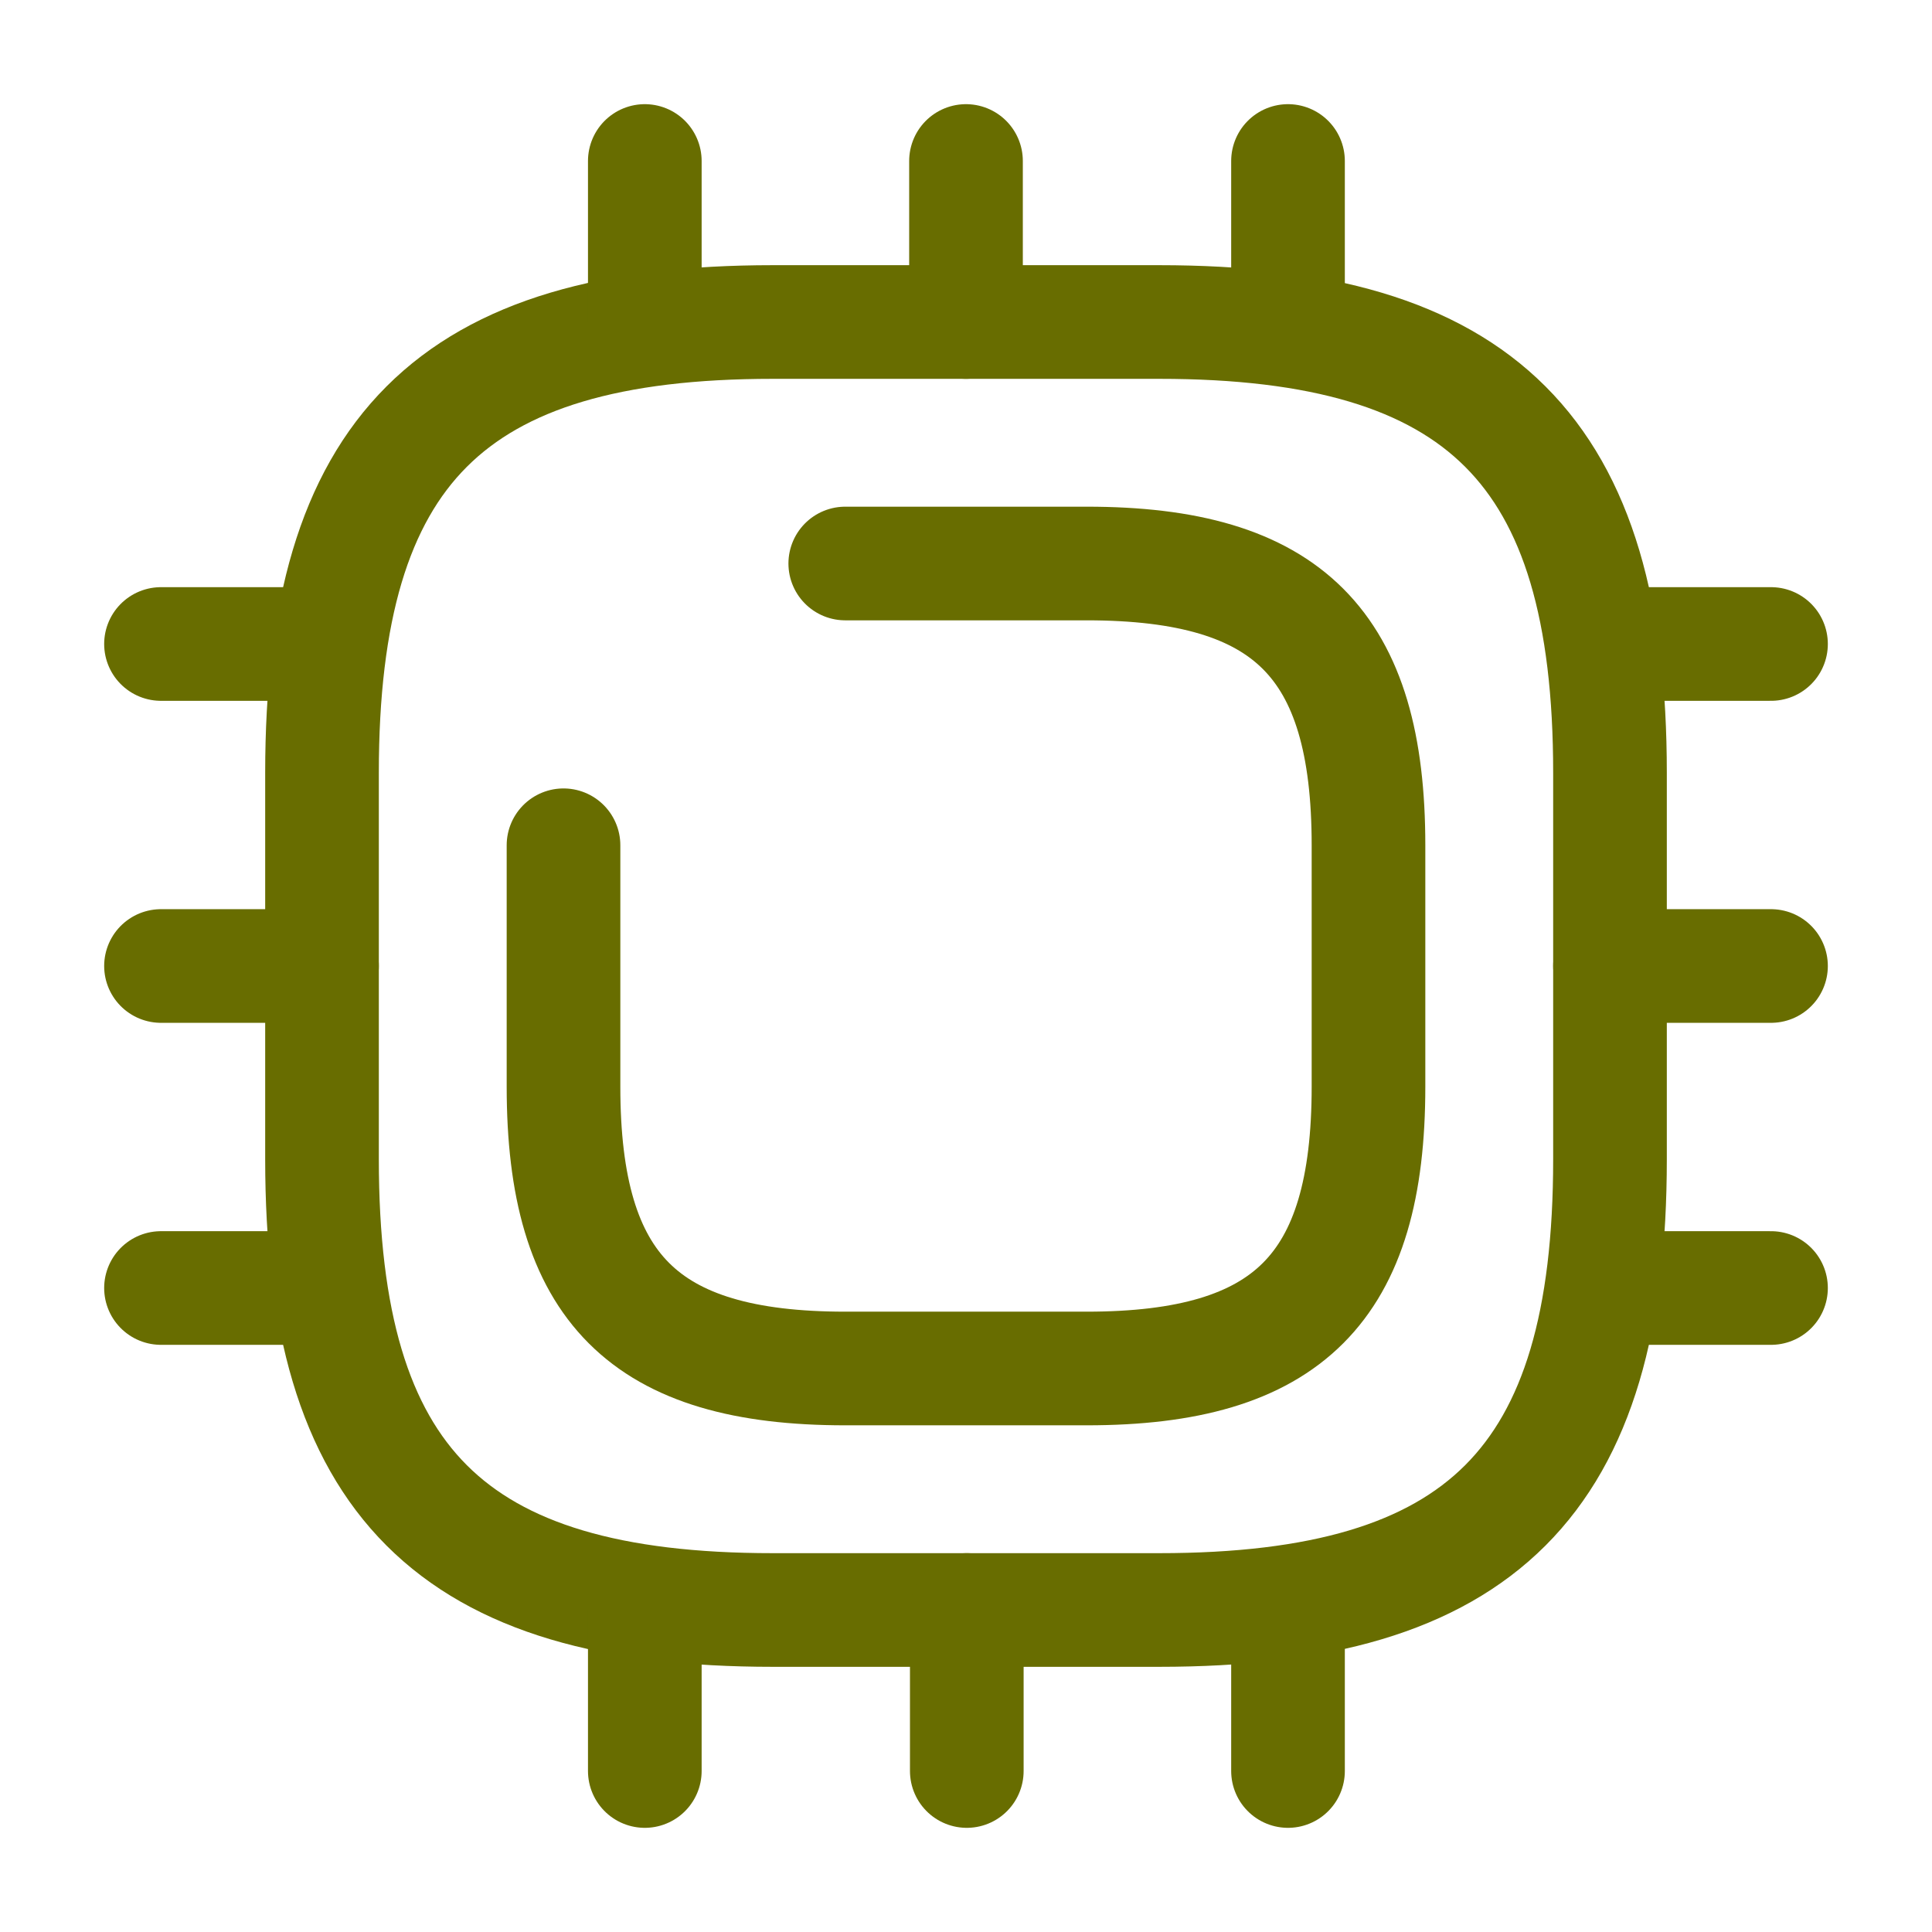 <svg width="85" height="85" viewBox="0 0 85 85" fill="none" xmlns="http://www.w3.org/2000/svg">
<g id="cpu">
<g id="vuesax/broken/cpu">
<g id="cpu_2">
<path id="Vector" d="M34 70.833H51C65.167 70.833 70.833 65.167 70.833 51V34C70.833 19.833 65.167 14.167 51 14.167H34C19.833 14.167 14.167 19.833 14.167 34V51C14.167 65.167 19.833 70.833 34 70.833Z" stroke="#686D00" stroke-width="5" stroke-linecap="round" stroke-linejoin="round"/>
<path id="Vector_2" d="M24.792 37.188V47.812C24.792 56.667 28.333 60.208 37.188 60.208H47.812C56.667 60.208 60.208 56.667 60.208 47.812V37.188C60.208 28.333 56.667 24.792 47.812 24.792H37.188" stroke="#686D00" stroke-width="5" stroke-linecap="round" stroke-linejoin="round"/>
<path id="Vector_3" d="M28.369 14.167V7.083" stroke="#686D00" stroke-width="5" stroke-linecap="round" stroke-linejoin="round"/>
<path id="Vector_4" d="M42.5 14.167V7.083" stroke="#686D00" stroke-width="5" stroke-linecap="round" stroke-linejoin="round"/>
<path id="Vector_5" d="M56.667 14.167V7.083" stroke="#686D00" stroke-width="5" stroke-linecap="round" stroke-linejoin="round"/>
<path id="Vector_6" d="M70.833 28.333H77.917" stroke="#686D00" stroke-width="5" stroke-linecap="round" stroke-linejoin="round"/>
<path id="Vector_7" d="M70.833 42.5H77.917" stroke="#686D00" stroke-width="5" stroke-linecap="round" stroke-linejoin="round"/>
<path id="Vector_8" d="M70.833 56.667H77.917" stroke="#686D00" stroke-width="5" stroke-linecap="round" stroke-linejoin="round"/>
<path id="Vector_9" d="M56.667 70.833V77.917" stroke="#686D00" stroke-width="5" stroke-linecap="round" stroke-linejoin="round"/>
<path id="Vector_10" d="M42.535 70.833V77.917" stroke="#686D00" stroke-width="5" stroke-linecap="round" stroke-linejoin="round"/>
<path id="Vector_11" d="M28.369 70.833V77.917" stroke="#686D00" stroke-width="5" stroke-linecap="round" stroke-linejoin="round"/>
<path id="Vector_12" d="M7.083 28.333H14.167" stroke="#686D00" stroke-width="5" stroke-linecap="round" stroke-linejoin="round"/>
<path id="Vector_13" d="M7.083 42.5H14.167" stroke="#686D00" stroke-width="5" stroke-linecap="round" stroke-linejoin="round"/>
<path id="Vector_14" d="M7.083 56.667H14.167" stroke="#686D00" stroke-width="5" stroke-linecap="round" stroke-linejoin="round"/>
</g>
</g>
</g>
</svg>
